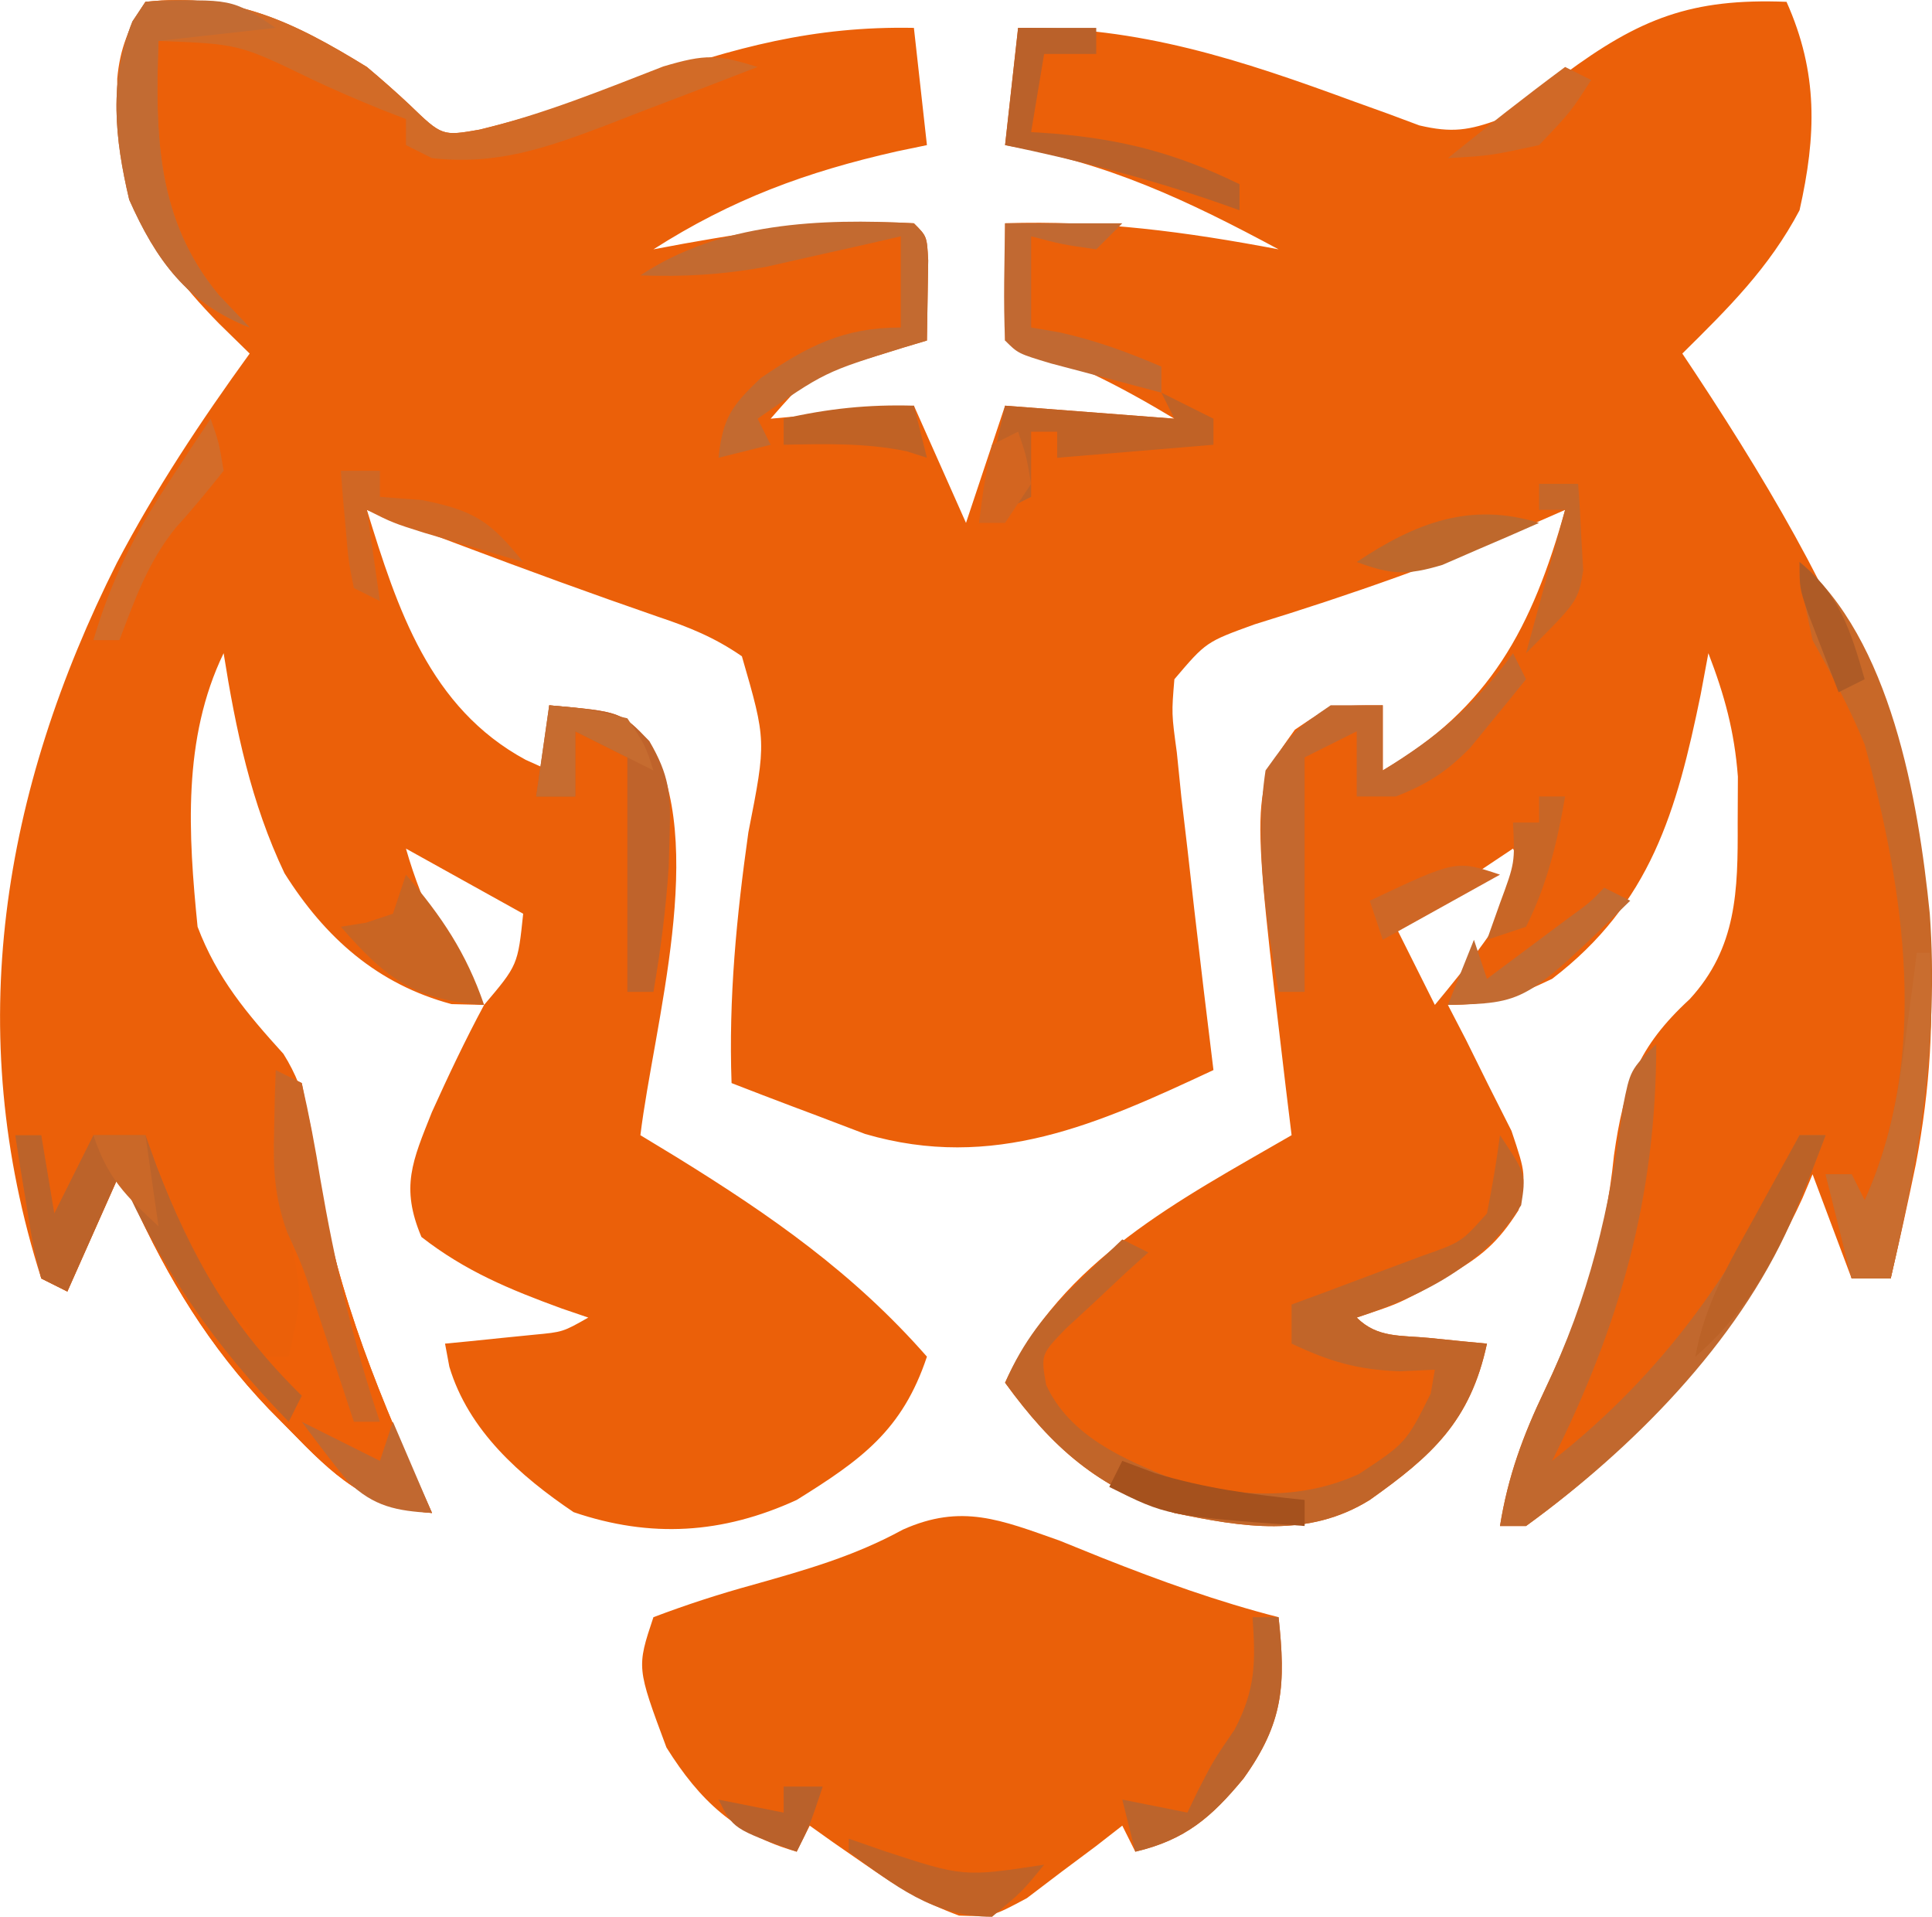 <svg xmlns="http://www.w3.org/2000/svg" version="1.1" viewBox="53.83 51.86 148.34 147.14">
<path d="M0 0 C6.7 -0.728 11.332 1.512 17 5 C18.107 5.931 19.195 6.886 20.25 7.875 C22.767 10.306 22.767 10.306 25.605 9.82 C29.855 8.793 33.936 7.435 38.062 6 C45.265 3.507 51.286 1.849 59 2 C59.495 6.455 59.495 6.455 60 11 C59.238 11.159 58.476 11.317 57.691 11.48 C50.735 13.052 45.014 15.158 39 19 C40.16 18.783 40.16 18.783 41.344 18.562 C47.315 17.498 52.934 16.657 59 17 C60 18 60 18 60.098 19.848 C60.065 21.898 60.033 23.949 60 26 C59.385 26.182 58.77 26.364 58.137 26.551 C57.328 26.802 56.52 27.054 55.688 27.312 C54.487 27.678 54.487 27.678 53.262 28.051 C50.637 28.985 50.637 28.985 48 32 C51.63 31.67 55.26 31.34 59 31 C60.32 33.97 61.64 36.94 63 40 C63.99 37.03 64.98 34.06 66 31 C70.29 31.33 74.58 31.66 79 32 C74.716 29.43 70.827 27.413 66 26 C66 23.03 66 20.06 66 17 C73.227 16.759 79.903 17.655 87 19 C80.061 15.266 73.799 12.3 66 11 C66.33 8.03 66.66 5.06 67 2 C76.297 1.865 84.145 4.475 92.788 7.649 C94.099 8.12 94.099 8.12 95.438 8.602 C96.22 8.894 97.002 9.186 97.809 9.487 C100.308 10.072 101.609 9.878 104 9 C105.682 7.909 107.326 6.757 108.938 5.562 C114.742 1.265 118.707 -0.286 126 0 C128.445 5.464 128.291 10.265 127 16 C124.66 20.43 121.54 23.501 118 27 C118.337 27.507 118.675 28.015 119.022 28.538 C131.624 47.625 140.425 65.771 135.923 89.255 C135.322 92.179 134.676 95.092 134 98 C133.01 98 132.02 98 131 98 C130.01 95.36 129.02 92.72 128 90 C127.615 90.909 127.615 90.909 127.223 91.836 C122.62 101.909 114.985 110.493 106 117 C105.34 117 104.68 117 104 117 C104.616 113.171 105.768 110.055 107.438 106.562 C110.3 100.555 112.081 95.2 112.75 88.562 C113.503 83.222 114.591 80.216 118.562 76.562 C122.195 72.614 122.272 68.216 122.25 63.062 C122.255 61.878 122.26 60.693 122.266 59.473 C122 55.999 121.246 53.239 120 50 C119.804 51.051 119.608 52.101 119.406 53.184 C117.577 62.081 115.575 69.217 108 75 C105.037 76.416 103.303 77 100 77 C100.456 77.88 100.913 78.761 101.383 79.668 C101.958 80.829 102.533 81.991 103.125 83.188 C103.705 84.336 104.285 85.485 104.883 86.668 C106 90 106 90 105.426 92.754 C103.852 95.233 102.595 96.298 100.062 97.75 C99.373 98.157 98.683 98.565 97.973 98.984 C96 100 96 100 93 101 C94.583 102.583 96.38 102.347 98.562 102.562 C99.389 102.646 100.215 102.73 101.066 102.816 C101.704 102.877 102.343 102.938 103 103 C101.724 108.953 98.779 111.615 94 115 C89.276 117.937 84.243 117.095 79 116 C73.065 114.011 69.647 111.015 66 106 C70.309 96.607 79.43 91.961 88 87 C87.783 85.225 87.783 85.225 87.562 83.414 C84.843 60.606 84.843 60.606 88.25 55.875 C91 54 91 54 95 54 C95 55.65 95 57.3 95 59 C103.227 54.217 106.482 48.029 109 39 C108.308 39.303 107.616 39.606 106.902 39.918 C99.75 42.98 92.58 45.505 85.152 47.789 C81.434 49.136 81.434 49.136 79 52 C78.781 54.634 78.781 54.634 79.188 57.625 C79.304 58.766 79.42 59.907 79.539 61.082 C79.691 62.375 79.843 63.668 80 65 C80.175 66.546 80.349 68.091 80.523 69.637 C80.995 73.76 81.492 77.881 82 82 C73.147 86.136 65.108 89.783 55.254 86.906 C53.427 86.21 53.427 86.21 51.562 85.5 C50.926 85.262 50.29 85.023 49.635 84.777 C48.086 84.195 46.542 83.599 45 83 C44.767 76.479 45.381 70.21 46.289 63.762 C47.673 56.734 47.673 56.734 45.793 50.238 C43.684 48.782 41.746 48.004 39.312 47.188 C34.281 45.45 29.292 43.629 24.312 41.75 C22.913 41.224 21.513 40.698 20.113 40.172 C19.086 39.785 18.059 39.398 17 39 C19.336 46.597 21.807 54.19 29.188 58.184 C29.786 58.453 30.384 58.722 31 59 C31 57.35 31 55.7 31 54 C36.522 54.491 36.522 54.491 38.68 56.789 C43.231 64.41 39.035 78.517 38 87 C38.918 87.557 39.836 88.114 40.781 88.688 C47.995 93.145 54.355 97.566 60 104 C58.113 109.671 54.946 111.923 50 115 C44.299 117.613 38.788 117.948 32.875 115.938 C28.747 113.155 24.802 109.668 23.332 104.777 C23.222 104.191 23.113 103.604 23 103 C23.626 102.939 24.253 102.879 24.898 102.816 C25.716 102.733 26.533 102.649 27.375 102.562 C28.187 102.481 28.999 102.4 29.836 102.316 C32.043 102.109 32.043 102.109 34 101 C33.325 100.769 32.649 100.539 31.953 100.301 C27.944 98.835 24.573 97.446 21.188 94.812 C19.57 90.982 20.494 88.99 21.992 85.227 C23.253 82.44 24.55 79.693 26 77 C25.175 76.979 24.35 76.959 23.5 76.938 C17.822 75.417 13.795 71.857 10.672 66.887 C8.105 61.495 6.932 55.871 6 50 C2.827 56.562 3.29 63.905 4 71 C5.495 74.95 7.786 77.661 10.59 80.754 C12.519 83.827 12.746 86.602 13.25 90.188 C14.712 99.409 18.176 107.535 22 116 C17.014 115.616 14.4 113.057 11.062 109.625 C10.536 109.093 10.01 108.561 9.468 108.012 C4.892 103.217 1.737 98.037 -1 92 C-1.33 91.34 -1.66 90.68 -2 90 C-3.32 92.97 -4.64 95.94 -6 99 C-6.66 98.67 -7.32 98.34 -8 98 C-14.075 78.966 -11.006 60.615 -2.207 43.09 C0.762 37.434 4.253 32.172 8 27 C7.221 26.238 6.443 25.476 5.641 24.691 C-0.21 18.728 -2.244 14.024 -2.168 5.906 C-1.964 3.586 -1.289 1.934 0 0 Z M20 65 C21.319 69.615 23.214 73.099 26 77 C28.588 73.944 28.588 73.944 29 70 C26.03 68.35 23.06 66.7 20 65 Z M105 65 C100.545 67.97 100.545 67.97 96 71 C96.99 72.98 97.98 74.96 99 77 C101.64 73.814 104.105 70.69 106 67 C105.67 66.34 105.34 65.68 105 65 Z " fill="#EB6009" transform="translate(65,52)"/>
<path d="M0 0 C1.074 0.434 2.148 0.869 3.254 1.316 C7.744 3.094 12.14 4.683 16.816 5.879 C17.372 11.061 17.209 13.953 14.129 18.254 C11.678 21.223 9.665 22.973 5.816 23.879 C5.321 22.889 5.321 22.889 4.816 21.879 C4.153 22.396 3.489 22.913 2.805 23.445 C1.922 24.104 1.039 24.763 0.129 25.441 C-1.176 26.433 -1.176 26.433 -2.508 27.445 C-5.184 28.879 -5.184 28.879 -7.715 28.785 C-10.467 27.775 -12.598 26.499 -14.996 24.816 C-15.786 24.269 -16.576 23.721 -17.391 23.156 C-18.278 22.524 -18.278 22.524 -19.184 21.879 C-19.514 22.539 -19.844 23.199 -20.184 23.879 C-24.885 22.536 -27.635 19.957 -30.184 15.879 C-32.472 9.743 -32.472 9.743 -31.184 5.879 C-28.608 4.905 -26.141 4.105 -23.496 3.379 C-19.44 2.235 -15.755 1.191 -12.039 -0.84 C-7.528 -2.864 -4.509 -1.588 0 0 Z " fill="#EA6009" transform="translate(135.184,170.121)"/>
<path d="M0 0 C0.66 0.33 1.32 0.66 2 1 C2.472 3.339 2.848 5.641 3.188 8 C4.691 17.285 8.147 25.47 12 34 C7.014 33.616 4.4 31.057 1.062 27.625 C0.536 27.093 0.01 26.561 -0.532 26.012 C-5.108 21.217 -8.263 16.037 -11 10 C-11.33 9.34 -11.66 8.68 -12 8 C-13.32 10.97 -14.64 13.94 -16 17 C-16.66 16.67 -17.32 16.34 -18 16 C-18.633 13.496 -18.633 13.496 -19.125 10.438 C-19.376 8.92 -19.376 8.92 -19.633 7.371 C-19.754 6.589 -19.875 5.806 -20 5 C-19.34 5 -18.68 5 -18 5 C-17.67 6.98 -17.34 8.96 -17 11 C-16.01 9.02 -15.02 7.04 -14 5 C-12.68 5 -11.36 5 -10 5 C-9.674 5.831 -9.348 6.663 -9.012 7.52 C-8.356 9.15 -8.356 9.15 -7.688 10.812 C-7.258 11.891 -6.829 12.97 -6.387 14.082 C-5.127 16.732 -4.096 18.052 -2 20 C-2 20.66 -2 21.32 -2 22 C-1.01 22 -0.02 22 1 22 C2.036 17.281 2.036 17.281 1.062 12.688 C-0.574 8.548 -0.154 4.4 0 0 Z " fill="#EE6008" transform="translate(75,134)"/>
<path d="M0 0 C2 3 2 3 1.625 5.375 C-1.214 9.961 -5.968 12.323 -11 14 C-9.417 15.583 -7.62 15.347 -5.438 15.562 C-4.611 15.646 -3.785 15.73 -2.934 15.816 C-2.296 15.877 -1.657 15.938 -1 16 C-2.276 21.953 -5.221 24.615 -10 28 C-14.724 30.937 -19.757 30.095 -25 29 C-30.935 27.011 -34.353 24.015 -38 19 C-36.592 15.785 -34.897 13.678 -32.375 11.25 C-31.428 10.33 -31.428 10.33 -30.461 9.391 C-29.738 8.702 -29.738 8.702 -29 8 C-28.34 8.33 -27.68 8.66 -27 9 C-27.589 9.531 -28.178 10.062 -28.785 10.609 C-29.537 11.316 -30.288 12.022 -31.062 12.75 C-32.194 13.794 -32.194 13.794 -33.348 14.859 C-35.253 16.837 -35.253 16.837 -34.848 19.168 C-33.03 23.096 -28.933 24.861 -25.055 26.418 C-20.296 27.766 -15.407 28.097 -10.84 26.016 C-7.211 23.619 -7.211 23.619 -5.316 19.828 C-5.16 18.923 -5.16 18.923 -5 18 C-5.887 18.041 -6.774 18.082 -7.688 18.125 C-10.973 18.001 -13.054 17.386 -16 16 C-16 15.01 -16 14.02 -16 13 C-15.085 12.662 -14.17 12.325 -13.227 11.977 C-12.038 11.531 -10.85 11.085 -9.625 10.625 C-8.442 10.184 -7.258 9.743 -6.039 9.289 C-2.955 8.205 -2.955 8.205 -1 6 C-0.602 4.012 -0.262 2.011 0 0 Z " fill="#C16529" transform="translate(169,139)"/>
<path d="M0 0 C6.7 -0.728 11.332 1.512 17 5 C18.107 5.931 19.195 6.886 20.25 7.875 C22.783 10.322 22.783 10.322 25.727 9.797 C30.575 8.617 35.114 6.768 39.758 4.961 C43.019 3.994 43.919 4.04 47 5 C43.964 6.183 40.921 7.343 37.875 8.5 C37.019 8.834 36.163 9.168 35.281 9.512 C30.729 11.228 26.947 12.555 22 12 C21.34 11.67 20.68 11.34 20 11 C20 10.34 20 9.68 20 9 C19.361 8.752 18.721 8.505 18.062 8.25 C16.305 7.532 14.556 6.789 12.84 5.977 C7.192 3.24 7.192 3.24 1 3 C0.742 10.218 0.842 16.728 5.625 22.5 C6.801 23.738 6.801 23.738 8 25 C3.196 23.113 0.81 19.824 -1.25 15.188 C-2.352 10.506 -2.831 6.076 -1 1.5 C-0.67 1.005 -0.34 0.51 0 0 Z " fill="#D26B27" transform="translate(65,52)"/>
<path d="M0 0 C0 11.726 -2.782 21.563 -8 32 C0.725 25.156 6.366 17.009 11 7 C11.66 7 12.32 7 13 7 C12.37 8.681 11.69 10.343 11 12 C10.767 12.581 10.533 13.163 10.293 13.762 C6.195 22.987 -1.874 31.115 -10 37 C-10.66 37 -11.32 37 -12 37 C-11.384 33.171 -10.232 30.055 -8.562 26.562 C-5.122 19.343 -3.574 12.737 -2.562 4.828 C-2 2 -2 2 0 0 Z " fill="#C1682E" transform="translate(181,132)"/>
<path d="M0 0 C7.007 5.884 9.122 18.273 10 27 C10.701 36.758 9.197 45.544 7 55 C6.01 55 5.02 55 4 55 C3.34 52.36 2.68 49.72 2 47 C2.66 47 3.32 47 4 47 C4.33 47.66 4.66 48.32 5 49 C10.008 37.892 8.069 25.381 5 14 C3.841 11.178 2.486 8.675 1 6 C0.25 2.5 0.25 2.5 0 0 Z " fill="#C86828" transform="translate(192,95)"/>
<path d="M0 0 C1 1 1 1 1.098 2.848 C1.065 4.898 1.033 6.949 1 9 C0.397 9.182 -0.207 9.364 -0.828 9.551 C-6.856 11.42 -6.856 11.42 -12 15 C-11.67 15.66 -11.34 16.32 -11 17 C-12.32 17.33 -13.64 17.66 -15 18 C-14.674 14.957 -14.021 14.02 -11.75 11.875 C-8.13 9.407 -5.409 8 -1 8 C-1 5.69 -1 3.38 -1 1 C-1.941 1.217 -2.882 1.433 -3.852 1.656 C-5.719 2.074 -5.719 2.074 -7.625 2.5 C-9.47 2.918 -9.47 2.918 -11.352 3.344 C-14.672 3.941 -17.639 4.124 -21 4 C-14.895 -0.07 -7.18 -0.392 0 0 Z " fill="#C36A30" transform="translate(124,69)"/>
<path d="M0 0 C0.66 0 1.32 0 2 0 C2.33 1.98 2.66 3.96 3 6 C3.99 4.02 4.98 2.04 6 0 C7.32 0 8.64 0 10 0 C10.28 0.773 10.559 1.547 10.848 2.344 C13.571 9.419 16.577 14.686 22 20 C21.67 20.66 21.34 21.32 21 22 C15.254 16.097 11.388 10.518 8 3 C6.68 5.97 5.36 8.94 4 12 C3.34 11.67 2.68 11.34 2 11 C1.367 8.496 1.367 8.496 0.875 5.438 C0.707 4.426 0.54 3.414 0.367 2.371 C0.246 1.589 0.125 0.806 0 0 Z " fill="#BC632A" transform="translate(55,139)"/>
<path d="M0 0 C0.33 0.66 0.66 1.32 1 2 C0.092 3.132 -0.827 4.255 -1.75 5.375 C-2.26 6.001 -2.771 6.628 -3.297 7.273 C-5.117 9.118 -6.593 10.062 -9 11 C-9.99 11 -10.98 11 -12 11 C-12 9.35 -12 7.7 -12 6 C-13.98 6.99 -13.98 6.99 -16 8 C-16 13.94 -16 19.88 -16 26 C-16.66 26 -17.32 26 -18 26 C-18.972 20.411 -19.859 14.649 -19 9 C-16.75 5.875 -16.75 5.875 -14 4 C-12.68 4 -11.36 4 -10 4 C-10 5.65 -10 7.3 -10 9 C-5.821 6.436 -2.875 3.981 0 0 Z " fill="#C4682E" transform="translate(170,102)"/>
<path d="M0 0 C6.625 -0.25 6.625 -0.25 10 2 C5.545 2.495 5.545 2.495 1 3 C0.742 10.218 0.842 16.728 5.625 22.5 C6.801 23.738 6.801 23.738 8 25 C3.196 23.113 0.81 19.824 -1.25 15.188 C-2.352 10.506 -2.831 6.076 -1 1.5 C-0.67 1.005 -0.34 0.51 0 0 Z " fill="#C26B33" transform="translate(65,52)"/>
<path d="M0 0 C1.98 0 3.96 0 6 0 C6 0.66 6 1.32 6 2 C4.68 2 3.36 2 2 2 C1.67 3.98 1.34 5.96 1 8 C1.853 8.056 1.853 8.056 2.723 8.113 C8.084 8.57 12.167 9.635 17 12 C17 12.66 17 13.32 17 14 C16.455 13.807 15.909 13.613 15.348 13.414 C9.945 11.548 4.598 10.155 -1 9 C-0.67 6.03 -0.34 3.06 0 0 Z " fill="#BA612A" transform="translate(132,54)"/>
<path d="M0 0 C5.508 0.49 5.508 0.49 7.684 2.746 C9.213 5.364 9.345 6.807 9.25 9.812 C9.224 10.683 9.198 11.553 9.172 12.449 C8.954 15.681 8.555 18.809 8 22 C7.34 22 6.68 22 6 22 C6 16.06 6 10.12 6 4 C4.68 3.34 3.36 2.68 2 2 C2 3.65 2 5.3 2 7 C1.01 7 0.02 7 -1 7 C-0.67 4.69 -0.34 2.38 0 0 Z " fill="#BF632B" transform="translate(96,106)"/>
<path d="M0 0 C1.32 0.66 2.64 1.32 4 2 C4 2.66 4 3.32 4 4 C-1.94 4.495 -1.94 4.495 -8 5 C-8 4.34 -8 3.68 -8 3 C-8.66 3 -9.32 3 -10 3 C-10 4.65 -10 6.3 -10 8 C-11.98 8.99 -11.98 8.99 -14 10 C-13.34 7.03 -12.68 4.06 -12 1 C-7.71 1.33 -3.42 1.66 1 2 C0.67 1.34 0.34 0.68 0 0 Z " fill="#C06226" transform="translate(143,82)"/>
<path d="M0 0 C0.99 0.495 0.99 0.495 2 1 C2.572 3.489 3.034 5.921 3.438 8.438 C4.531 14.789 5.927 20.884 8 27 C7.34 27 6.68 27 6 27 C5.734 26.192 5.469 25.384 5.195 24.551 C4.842 23.482 4.489 22.414 4.125 21.312 C3.777 20.257 3.429 19.201 3.07 18.113 C2.069 15.061 2.069 15.061 0.875 12.438 C-0.109 9.696 -0.202 7.589 -0.125 4.688 C-0.107 3.804 -0.089 2.921 -0.07 2.012 C-0.047 1.348 -0.024 0.684 0 0 Z " fill="#CB6626" transform="translate(75,134)"/>
<path d="M0 0 C0.33 0 0.66 0 1 0 C1.55 8.665 -0.119 16.604 -2 25 C-2.99 25 -3.98 25 -5 25 C-5.66 22.36 -6.32 19.72 -7 17 C-6.34 17 -5.68 17 -5 17 C-4.67 17.66 -4.34 18.32 -4 19 C-2.148 14.931 -1.454 11.109 -0.875 6.688 C-0.624 4.806 -0.624 4.806 -0.367 2.887 C-0.246 1.934 -0.125 0.981 0 0 Z " fill="#C96D2F" transform="translate(201,125)"/>
<path d="M0 0 C2.743 3.2 4.63 6.005 6 10 C0.65 9.627 -1.509 8.004 -5 4 C-4.041 3.845 -4.041 3.845 -3.062 3.688 C-2.382 3.461 -1.701 3.234 -1 3 C-0.67 2.01 -0.34 1.02 0 0 Z " fill="#C96523" transform="translate(85,119)"/>
<path d="M0 0 C2.97 0 5.94 0 9 0 C8.34 0.66 7.68 1.32 7 2 C4.375 1.625 4.375 1.625 2 1 C2 3.31 2 5.62 2 8 C2.722 8.124 3.444 8.248 4.188 8.375 C6.957 8.99 9.397 9.884 12 11 C12 11.66 12 12.32 12 13 C10.186 12.525 8.374 12.045 6.562 11.562 C5.553 11.296 4.544 11.029 3.504 10.754 C1 10 1 10 0 9 C-0.142 5.997 -0.042 3.008 0 0 Z " fill="#C16932" transform="translate(131,69)"/>
<path d="M0 0 C0.99 0 1.98 0 3 0 C3 0.66 3 1.32 3 2 C4.072 2.083 5.145 2.165 6.25 2.25 C10.274 3.055 11.482 3.877 14 7 C12.374 6.523 10.749 6.043 9.125 5.562 C8.22 5.296 7.315 5.029 6.383 4.754 C4 4 4 4 2 3 C2.33 5.31 2.66 7.62 3 10 C2.34 9.67 1.68 9.34 1 9 C0.586 6.934 0.586 6.934 0.375 4.438 C0.3 3.611 0.225 2.785 0.148 1.934 C0.099 1.296 0.05 0.657 0 0 Z " fill="#D06724" transform="translate(80,88)"/>
<path d="M0 0 C0.66 0 1.32 0 2 0 C2.555 5.182 2.392 8.075 -0.688 12.375 C-3.138 15.344 -5.151 17.094 -9 18 C-9.33 16.68 -9.66 15.36 -10 14 C-7.525 14.495 -7.525 14.495 -5 15 C-4.732 14.443 -4.464 13.886 -4.188 13.312 C-3 11 -3 11 -1.375 8.625 C0.245 5.532 0.24 3.443 0 0 Z " fill="#BC642C" transform="translate(150,176)"/>
<path d="M0 0 C0.641 1.824 0.641 1.824 1 4 C-0.181 5.476 -1.374 6.947 -2.652 8.34 C-4.794 10.979 -5.798 13.838 -7 17 C-7.66 17 -8.32 17 -9 17 C-7.689 12.538 -5.929 9.004 -3.375 5.125 C-2.743 4.158 -2.112 3.191 -1.461 2.195 C-0.738 1.109 -0.738 1.109 0 0 Z " fill="#D36C29" transform="translate(70,84)"/>
<path d="M0 0 C0.66 0 1.32 0 2 0 C-0.372 6.326 -2.773 12.52 -8 17 C-7.302 13.025 -5.371 9.734 -3.438 6.25 C-3.108 5.648 -2.779 5.046 -2.439 4.426 C-1.63 2.948 -0.816 1.474 0 0 Z " fill="#BB6227" transform="translate(192,139)"/>
<path d="M0 0 C0.887 0.309 1.774 0.619 2.688 0.938 C8.801 2.941 8.801 2.941 15 2 C13.312 4.062 13.312 4.062 11 6 C6.539 6 3.487 3.595 0 1 C0 0.67 0 0.34 0 0 Z " fill="#C16226" transform="translate(119,193)"/>
<path d="M0 0 C0.66 0.33 1.32 0.66 2 1 C-6.077 8.852 -6.077 8.852 -12 9 C-11.34 7.35 -10.68 5.7 -10 4 C-9.67 4.99 -9.34 5.98 -9 7 C-7.687 6.022 -6.374 5.042 -5.062 4.062 C-4.332 3.517 -3.601 2.972 -2.848 2.41 C-1.087 1.131 -1.087 1.131 0 0 Z " fill="#C26B32" transform="translate(177,120)"/>
<path d="M0 0 C0.825 0.309 1.65 0.619 2.5 0.938 C6.391 2.119 9.962 2.582 14 3 C14 3.66 14 4.32 14 5 C3.442 4.221 3.442 4.221 -1 2 C-0.67 1.34 -0.34 0.68 0 0 Z " fill="#A5511D" transform="translate(140,164)"/>
<path d="M0 0 C2 1 4 2 6 3 C6.33 2.01 6.66 1.02 7 0 C7.99 2.31 8.98 4.62 10 7 C7.291 6.845 5.534 6.518 3.555 4.598 C2.323 3.102 1.157 1.554 0 0 Z " fill="#C16830" transform="translate(77,161)"/>
<path d="M0 0 C2.875 0.25 2.875 0.25 6 1 C7.375 3.062 7.375 3.062 8 5 C6.02 4.01 4.04 3.02 2 2 C2 3.65 2 5.3 2 7 C1.01 7 0.02 7 -1 7 C-0.67 4.69 -0.34 2.38 0 0 Z " fill="#C66C30" transform="translate(96,106)"/>
<path d="M0 0 C0.66 0 1.32 0 2 0 C1.391 3.55 0.617 6.767 -1 10 C-1.99 10.33 -2.98 10.66 -4 11 C-3.505 9.608 -3.505 9.608 -3 8.188 C-1.85 5.08 -1.85 5.08 -2 2 C-1.34 2 -0.68 2 0 2 C0 1.34 0 0.68 0 0 Z " fill="#C86626" transform="translate(172,113)"/>
<path d="M0 0 C0.99 0 1.98 0 3 0 C3.109 1.415 3.186 2.832 3.25 4.25 C3.296 5.039 3.343 5.828 3.391 6.641 C3 9 3 9 -1 13 C-0.01 9.37 0.98 5.74 2 2 C1.34 2 0.68 2 0 2 C0 1.34 0 0.68 0 0 Z " fill="#C66729" transform="translate(172,89)"/>
<path d="M0 0 C0.33 1.32 0.66 2.64 1 4 C0.484 3.835 -0.031 3.67 -0.562 3.5 C-3.734 2.85 -6.772 2.938 -10 3 C-10 2.34 -10 1.68 -10 1 C-6.594 0.222 -3.492 -0.1 0 0 Z " fill="#C06225" transform="translate(124,83)"/>
<path d="M0 0 C-1.577 0.701 -3.162 1.386 -4.75 2.062 C-5.632 2.445 -6.513 2.828 -7.422 3.223 C-10.153 4.046 -11.369 3.977 -14 3 C-9.492 -0.006 -5.278 -1.636 0 0 Z " fill="#BE682C" transform="translate(172,92)"/>
<path d="M0 0 C0.66 0.33 1.32 0.66 2 1 C0.438 3.438 0.438 3.438 -2 6 C-5.75 6.812 -5.75 6.812 -9 7 C-6.037 4.613 -3.057 2.265 0 0 Z " fill="#D06927" transform="translate(174,57)"/>
<path d="M0 0 C0.99 0 1.98 0 3 0 C2 3 2 3 1 5 C-3.875 3.25 -3.875 3.25 -5 1 C-2.525 1.495 -2.525 1.495 0 2 C0 1.34 0 0.68 0 0 Z " fill="#B9612B" transform="translate(114,189)"/>
<path d="M0 0 C-2.97 1.65 -5.94 3.3 -9 5 C-9.33 4.01 -9.66 3.02 -10 2 C-3.375 -1.125 -3.375 -1.125 0 0 Z " fill="#CE6726" transform="translate(169,119)"/>
<path d="M0 0 C3.092 2.53 3.909 5.225 5 9 C4.01 9.495 4.01 9.495 3 10 C2.496 8.71 1.997 7.418 1.5 6.125 C1.222 5.406 0.943 4.686 0.656 3.945 C0 2 0 2 0 0 Z " fill="#AE5B26" transform="translate(192,95)"/>
<path d="M0 0 C1.32 0 2.64 0 4 0 C4.33 2.31 4.66 4.62 5 7 C2.474 4.637 1.112 3.335 0 0 Z " fill="#CA6828" transform="translate(61,139)"/>
<path d="M0 0 C0.625 1.812 0.625 1.812 1 4 C0.01 5.485 0.01 5.485 -1 7 C-1.66 7 -2.32 7 -3 7 C-2.625 4.062 -2.625 4.062 -2 1 C-1.34 0.67 -0.68 0.34 0 0 Z " fill="#D36520" transform="translate(132,85)"/>
</svg>